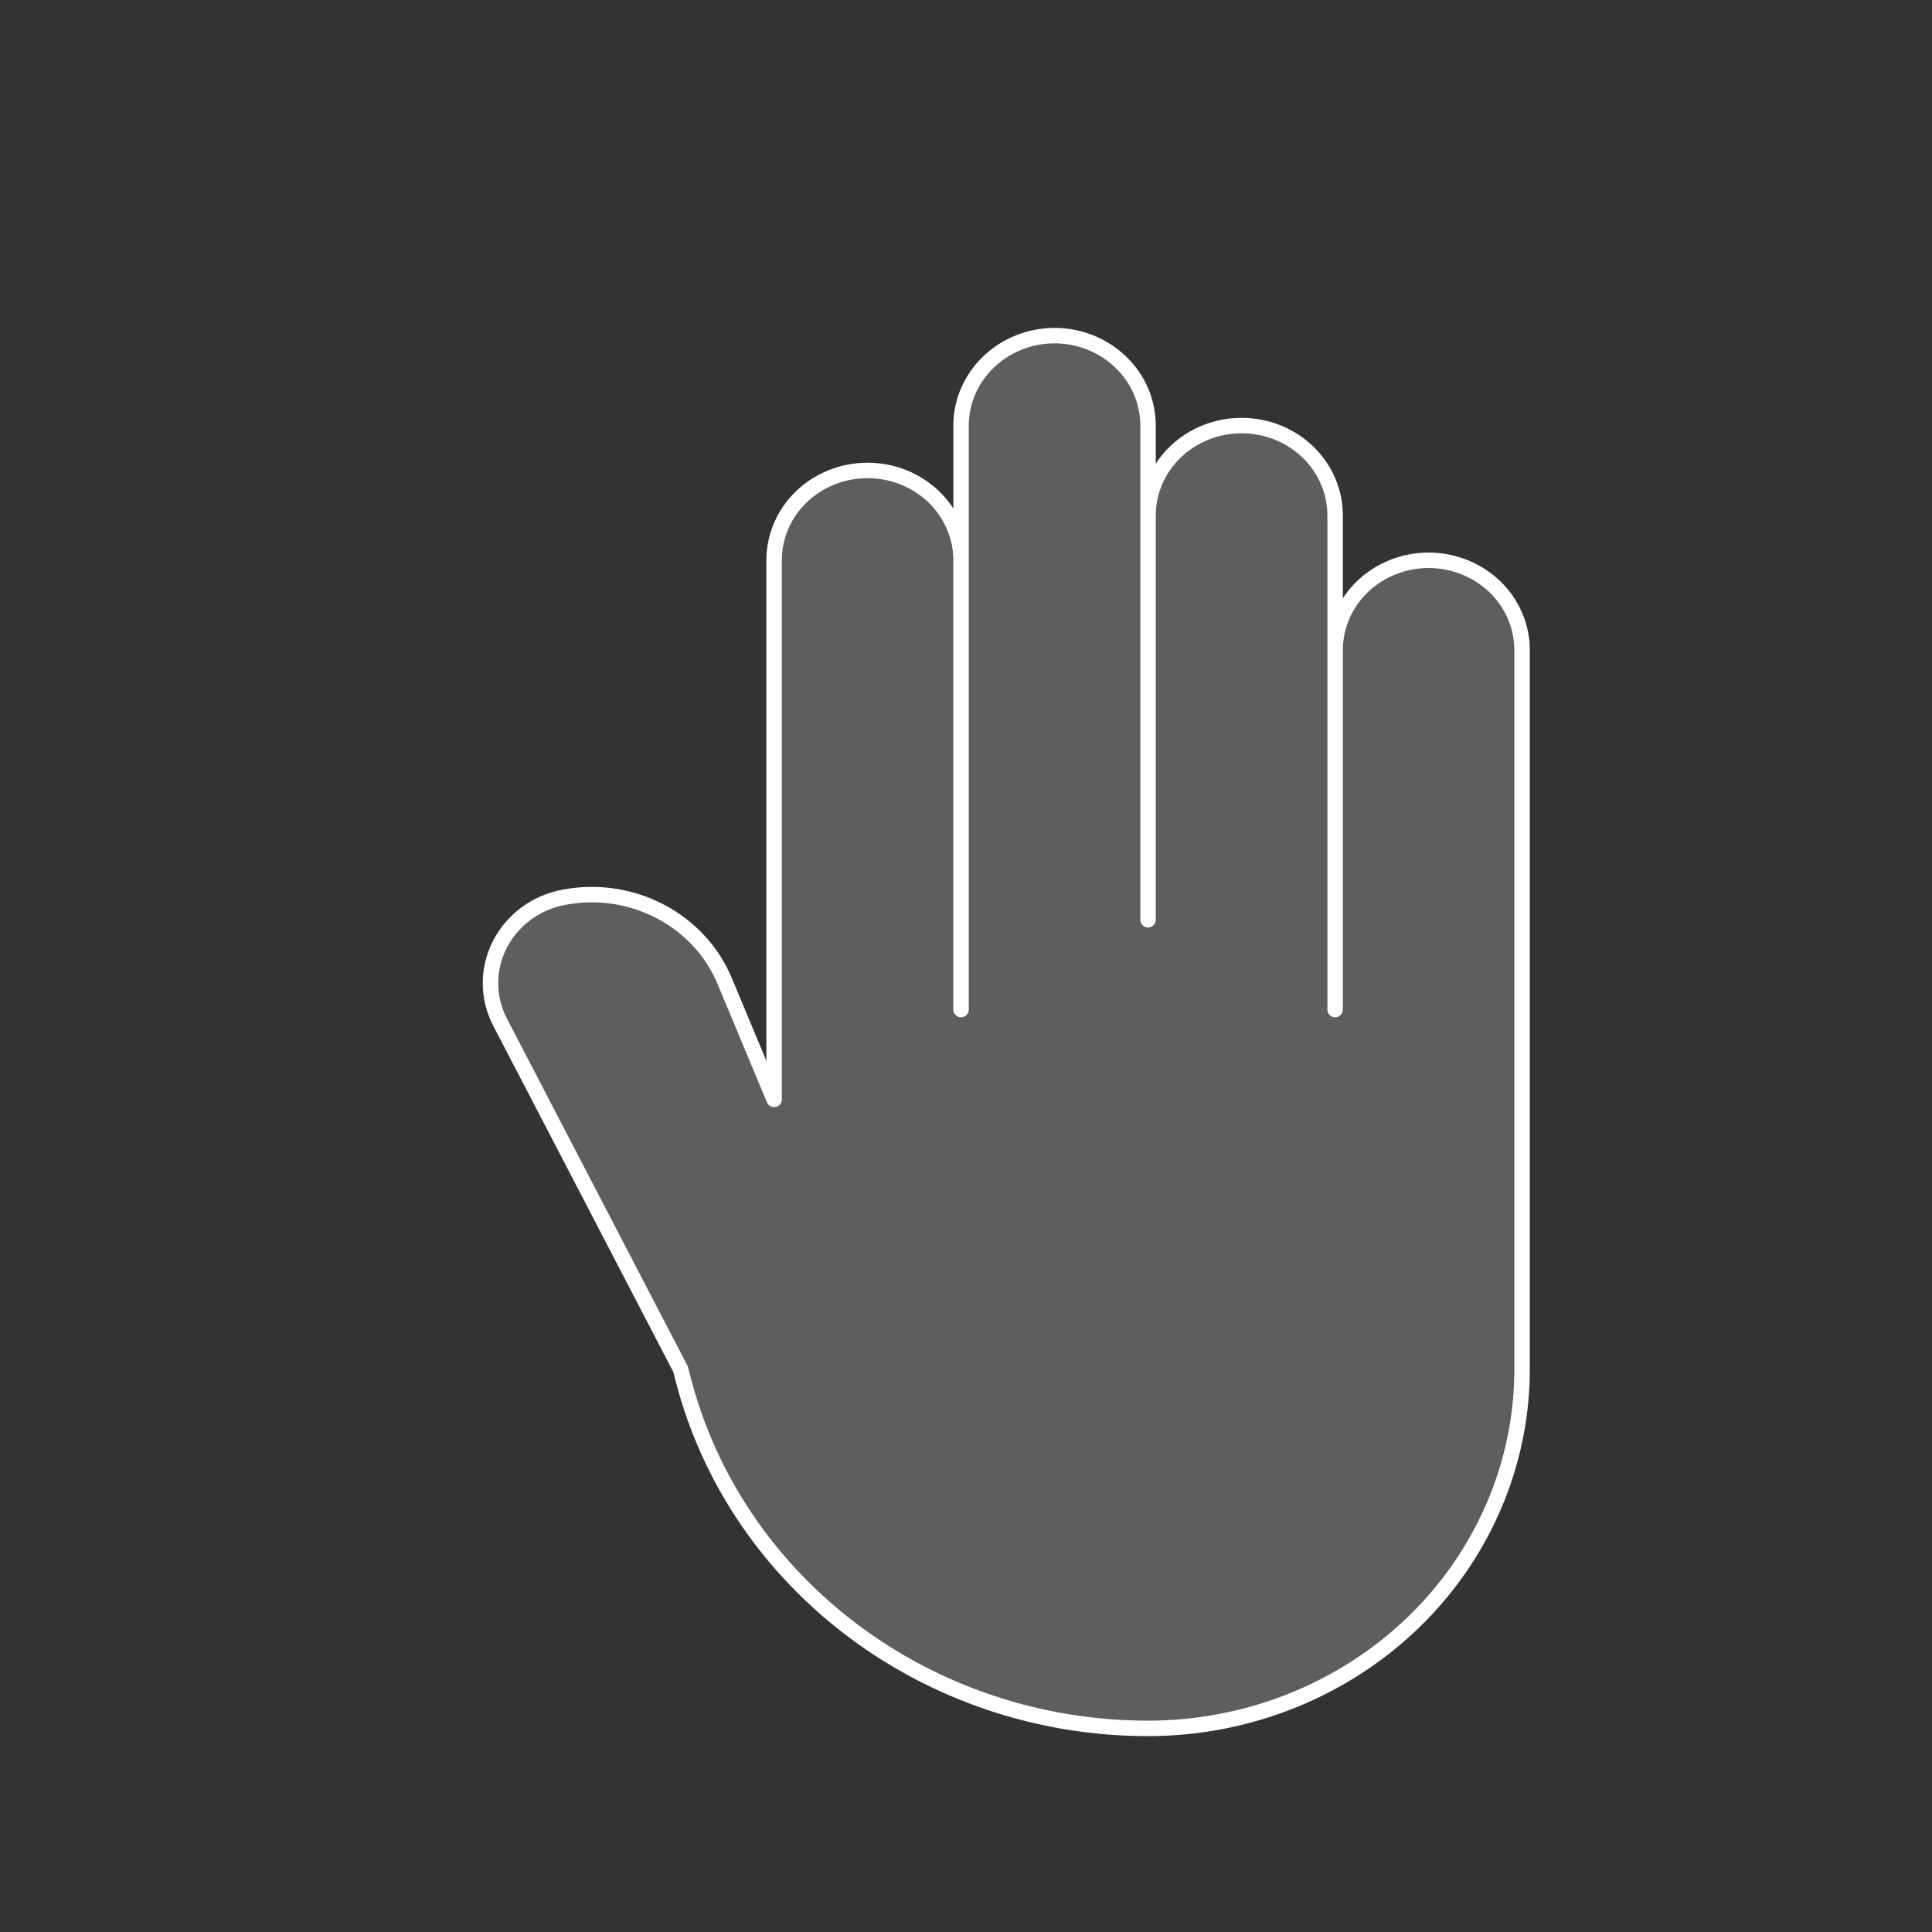 <svg width="18" height="18" viewBox="0 0 18 18" fill="none" xmlns="http://www.w3.org/2000/svg">
<rect x="0" y="0" width="18" height="18" fill="#333333" stroke="none"/>
<path d="M5.251 8.36C5.557 8.301 5.875 8.347 6.149 8.49C6.423 8.633 6.637 8.863 6.752 9.141L7.212 10.243V5.22C7.212 4.998 7.303 4.785 7.467 4.628C7.63 4.471 7.852 4.383 8.083 4.383C8.314 4.383 8.535 4.471 8.699 4.628C8.862 4.785 8.954 4.998 8.954 5.22V3.965C8.954 3.743 9.046 3.53 9.209 3.373C9.373 3.216 9.594 3.127 9.825 3.127C10.056 3.127 10.278 3.216 10.441 3.373C10.605 3.53 10.696 3.743 10.696 3.965V4.802C10.696 4.58 10.788 4.367 10.952 4.21C11.115 4.053 11.336 3.965 11.568 3.965C11.799 3.965 12.02 4.053 12.184 4.21C12.347 4.367 12.439 4.58 12.439 4.802V6.057C12.439 5.835 12.531 5.622 12.694 5.465C12.857 5.309 13.079 5.22 13.31 5.22C13.541 5.22 13.763 5.309 13.926 5.465C14.089 5.622 14.181 5.835 14.181 6.057V12.755C14.181 13.643 13.814 14.494 13.161 15.122C12.507 15.75 11.621 16.103 10.696 16.103C8.649 16.103 6.863 14.764 6.366 12.855L6.34 12.755L4.659 9.523C4.601 9.411 4.57 9.288 4.57 9.162C4.569 9.037 4.599 8.913 4.656 8.801C4.713 8.688 4.797 8.59 4.9 8.513C5.003 8.437 5.123 8.384 5.251 8.36ZM8.954 4.383V9.406V4.383ZM10.696 4.383V8.569V4.383ZM12.439 6.057V9.406V6.057Z" fill="#5E5E5E"/>
<path d="M12.439 6.057V4.802C12.439 4.58 12.347 4.367 12.184 4.21C12.02 4.053 11.799 3.965 11.568 3.965C11.336 3.965 11.115 4.053 10.952 4.21C10.788 4.367 10.696 4.58 10.696 4.802V3.965C10.696 3.743 10.605 3.53 10.441 3.373C10.278 3.216 10.056 3.127 9.825 3.127C9.594 3.127 9.373 3.216 9.209 3.373C9.046 3.53 8.954 3.743 8.954 3.965V5.22C8.954 4.998 8.862 4.785 8.699 4.628C8.535 4.471 8.314 4.383 8.083 4.383C7.852 4.383 7.63 4.471 7.467 4.628C7.303 4.785 7.212 4.998 7.212 5.22V10.243L6.752 9.141C6.637 8.863 6.423 8.633 6.149 8.49C5.875 8.347 5.557 8.301 5.251 8.36C5.123 8.384 5.003 8.437 4.9 8.513C4.797 8.59 4.713 8.688 4.656 8.801C4.599 8.913 4.569 9.037 4.57 9.162C4.57 9.288 4.601 9.411 4.659 9.523L6.34 12.755L6.366 12.855C6.863 14.764 8.649 16.103 10.696 16.103C11.621 16.103 12.507 15.75 13.161 15.122C13.814 14.494 14.181 13.643 14.181 12.755V6.057C14.181 5.835 14.089 5.622 13.926 5.465C13.763 5.309 13.541 5.22 13.31 5.22C13.079 5.22 12.857 5.309 12.694 5.465C12.531 5.622 12.439 5.835 12.439 6.057ZM12.439 6.057V9.406M8.954 4.383V9.406M10.696 4.383V8.569" stroke="white" stroke-width="0.144" stroke-linecap="round" stroke-linejoin="round"/>
</svg>
